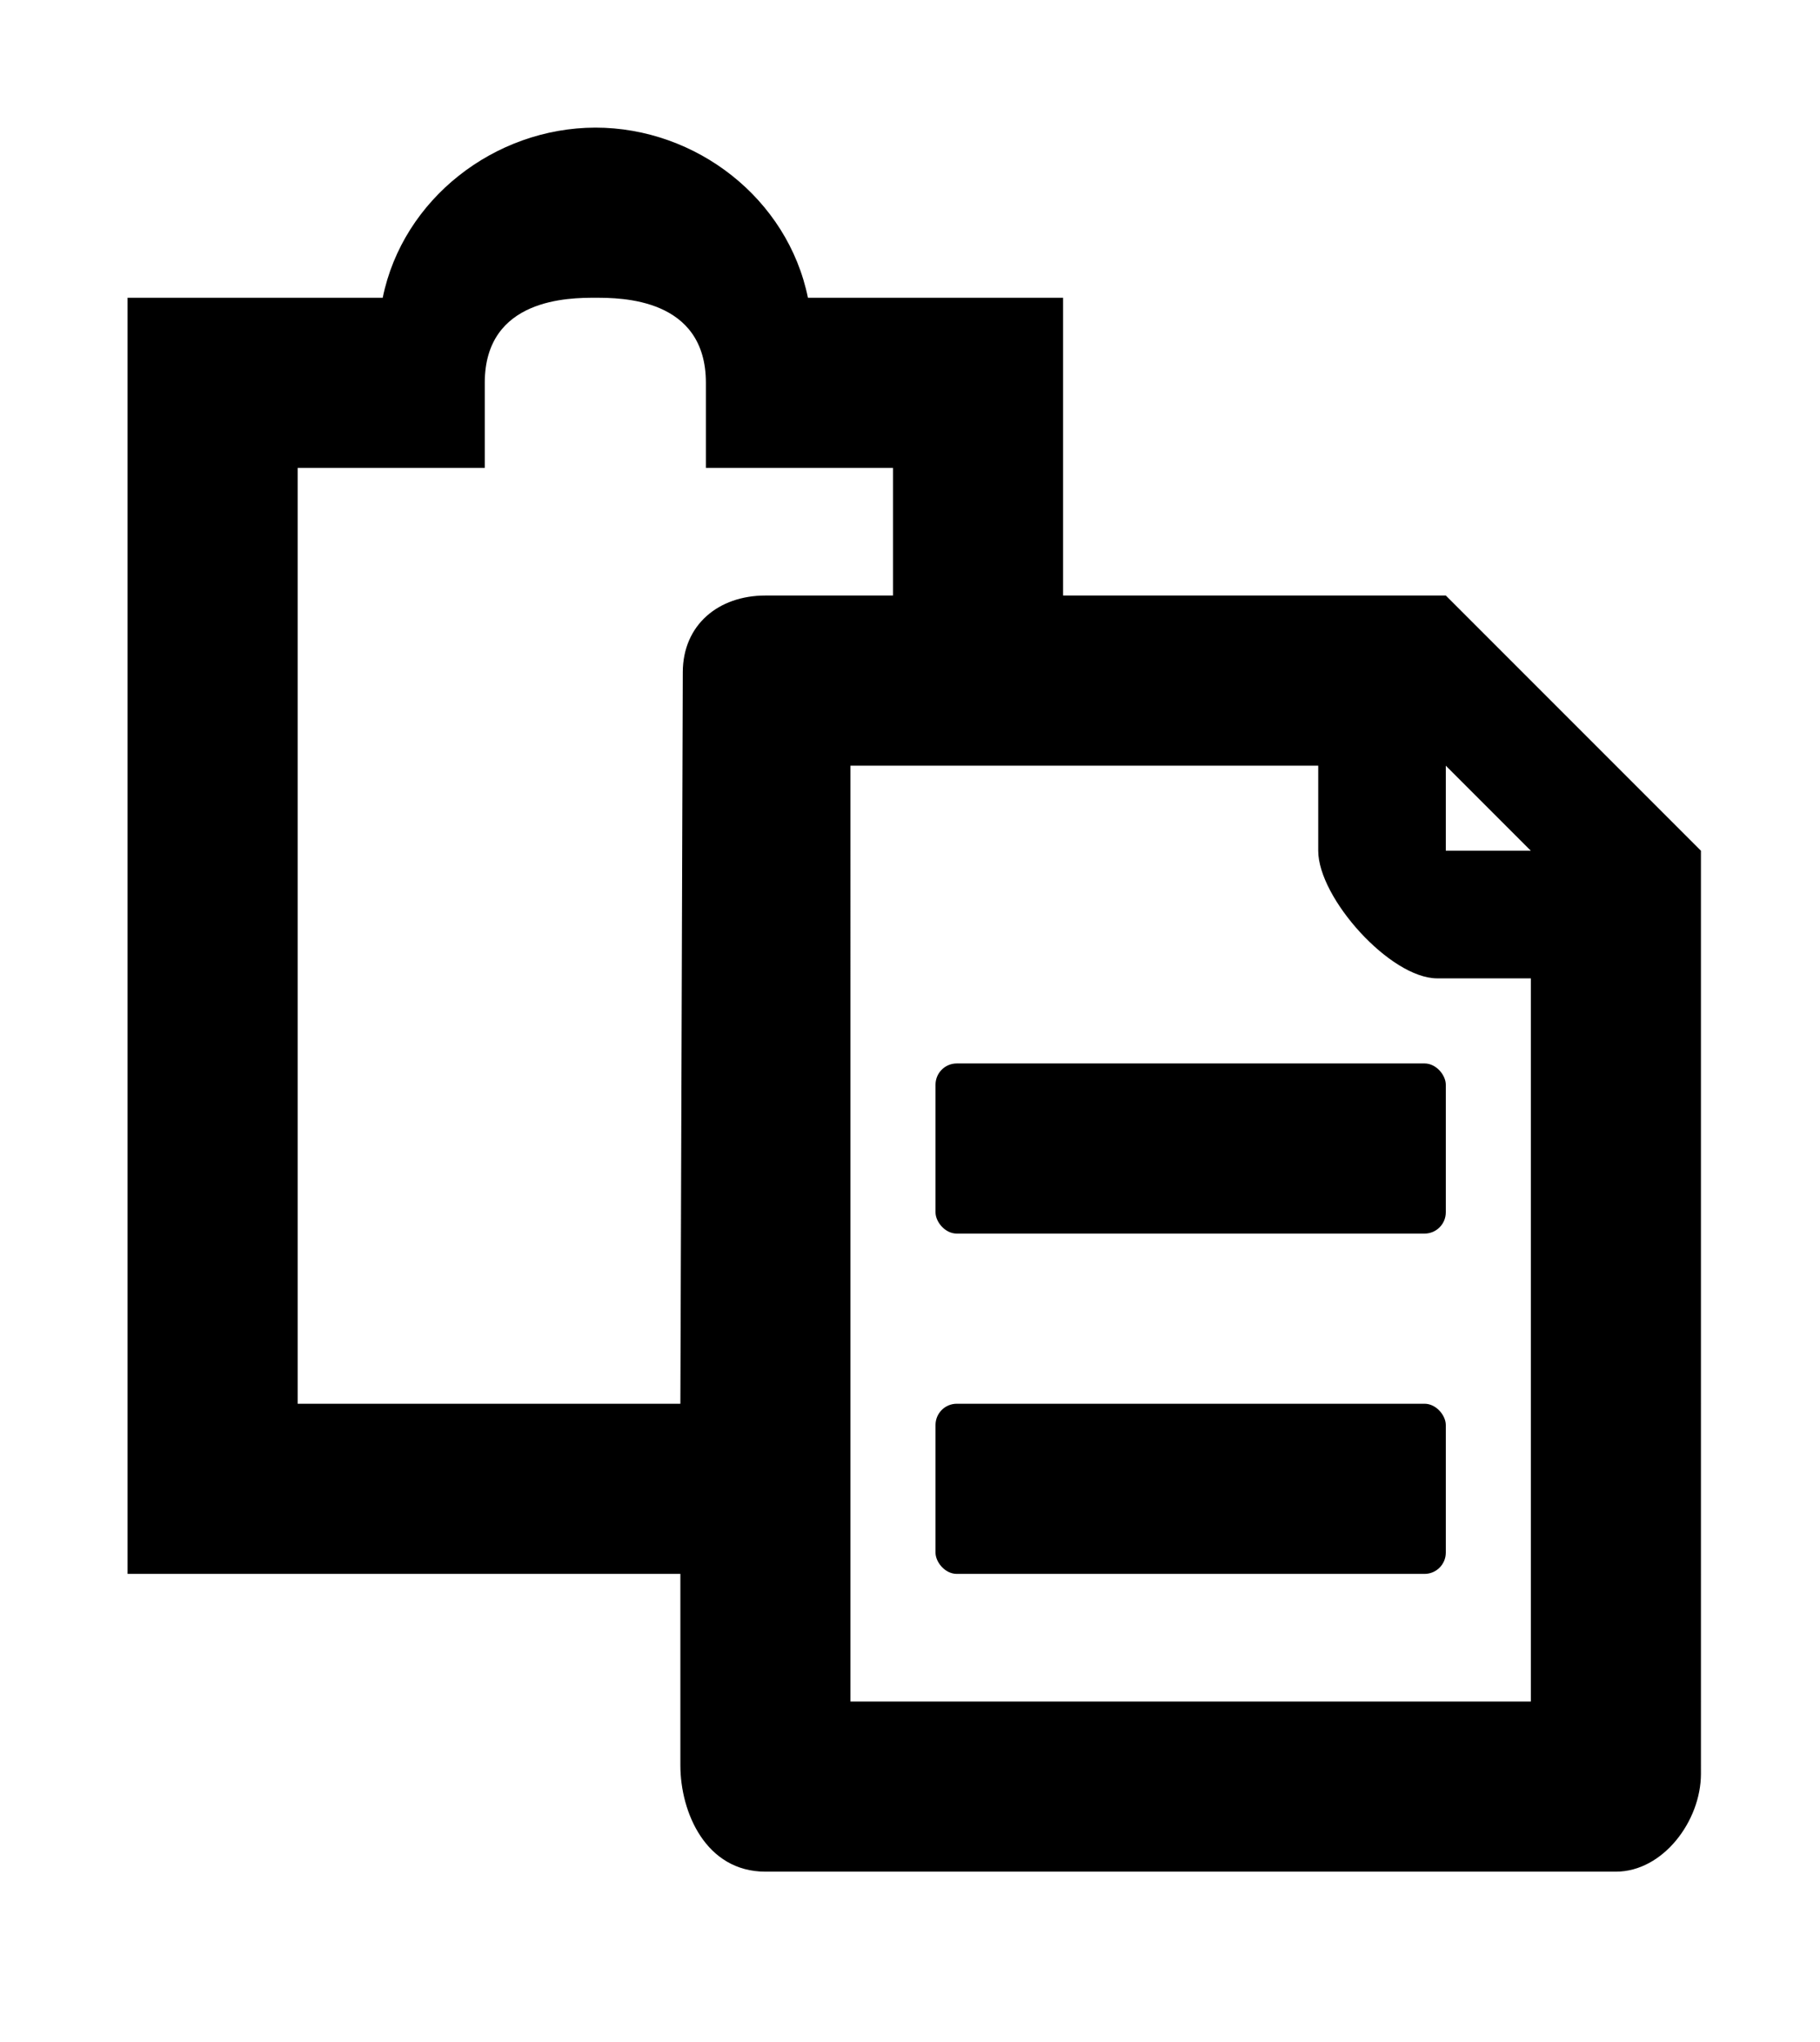 <?xml version="1.0" encoding="UTF-8" standalone="no"?>
<svg
   width="428"
   height="480"
   viewBox="0 0 428 480"
   version="1.1"
   id="svg1796"
   sodipodi:docname="paste.svg"
   inkscape:version="1.2.1 (9c6d41e410, 2022-07-14)"
   xmlns:inkscape="http://www.inkscape.org/namespaces/inkscape"
   xmlns:sodipodi="http://sodipodi.sourceforge.net/DTD/sodipodi-0.dtd"
   xmlns="http://www.w3.org/2000/svg"
   xmlns:svg="http://www.w3.org/2000/svg"
   xmlns:rdf="http://www.w3.org/1999/02/22-rdf-syntax-ns#"
   xmlns:cc="http://creativecommons.org/ns#"
   xmlns:dc="http://purl.org/dc/elements/1.1/">
  <defs
     id="defs1800" />
  <sodipodi:namedview
     id="namedview1798"
     pagecolor="#ffffff"
     bordercolor="#000000"
     borderopacity="0.25"
     inkscape:showpageshadow="2"
     inkscape:pageopacity="0.0"
     inkscape:pagecheckerboard="0"
     inkscape:deskcolor="#d1d1d1"
     showgrid="true"
     inkscape:zoom="0.35355339"
     inkscape:cx="-76.367532"
     inkscape:cy="-135.7645"
     inkscape:window-width="1920"
     inkscape:window-height="1027"
     inkscape:window-x="-8"
     inkscape:window-y="-8"
     inkscape:window-maximized="1"
     inkscape:current-layer="svg1796">
    <inkscape:grid
       type="xygrid"
       id="grid1929"
       spacingx="2"
       spacingy="2" />
  </sodipodi:namedview>
  <title
     id="title1792">cancel</title>
  <circle
     style="display:none;fill:#e6e6e6;stroke-width:10"
     id="path1989"
     cx="214"
     cy="235"
     r="195"
     sodipodi:insensitive="true" />
  <path
     id="rect5353"
     style="display:inline;fill:#000000;fill-opacity:1;stroke:none;stroke-width:38.256;stroke-dasharray:none"
     d="M 140,30 C 116.288,30.06 94.742,46.767 90,70 H 30 v 300 h 130 v 45 c 0,11.08 6,25 20,25 h 200 c 11.08,0 20,-11.92 20,-23 V 200 L 340,140 H 250 V 70 H 190 C 185.248,46.723 163.757,30.003 140,30 Z m 0,40 c 6,0 26,0 26,20 v 20 H 188.295 199.432 210 v 30 h -30 c -11.08,0 -19.395,6.92 -19.432,18 L 160,330 H 70 V 110 H 80 91.137 114 V 90 c 0,-20 20,-20 26,-20 z m 60,110 h 20 30 60 v 20 c 0,11.08 16.92,30 28,30 h 22 V 400 H 200 v -30 z m 140,0 20,20 h -20 z"
     sodipodi:nodetypes="cccccsssccccccczscccccssccccccszccccssccccccccc" />
  <rect
     style="display:inline;fill:#000000;fill-opacity:1;stroke:none;stroke-width:40;stroke-dasharray:none"
     id="rect5907"
     width="120"
     height="40"
     x="220"
     y="250"
     ry="5" />
  <rect
     style="display:inline;fill:#000000;fill-opacity:1;stroke:none;stroke-width:40;stroke-dasharray:none"
     id="rect5911"
     width="120"
     height="40"
     x="220"
     y="330"
     ry="5" />
</svg>
